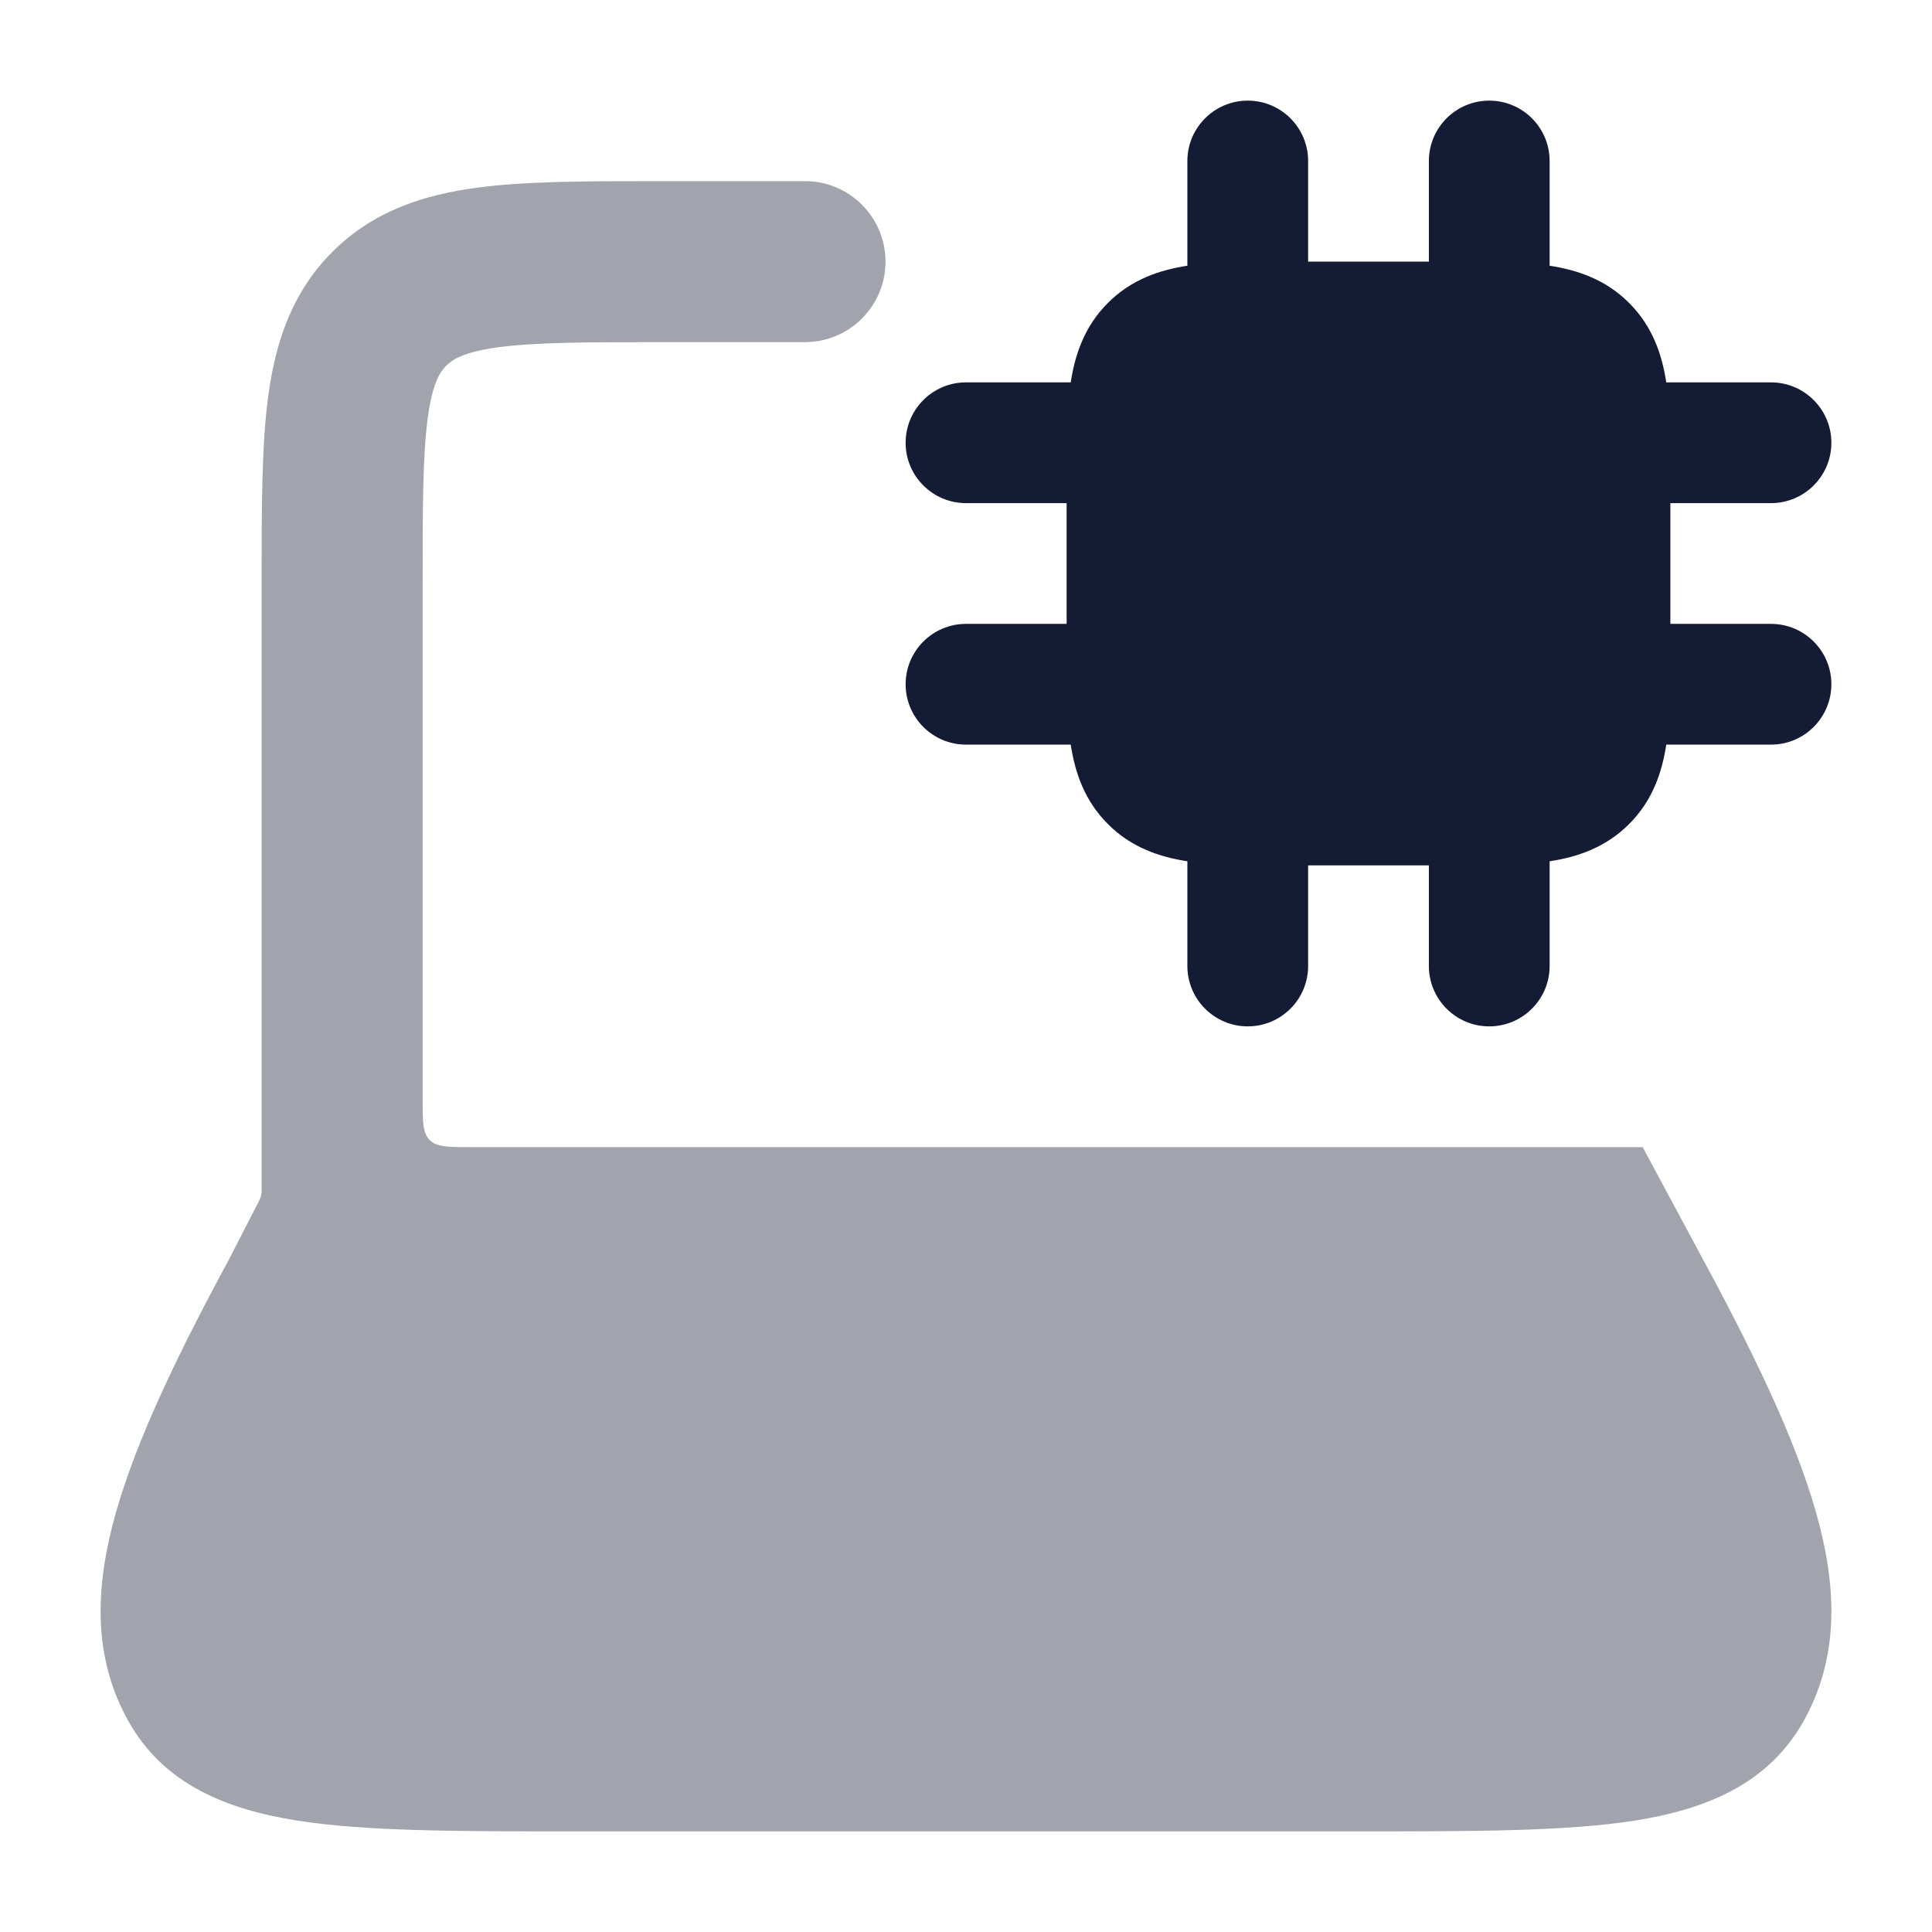 <svg width="24" height="24" viewBox="0 0 24 24" fill="none" xmlns="http://www.w3.org/2000/svg">
<path d="M15.5 1.25C15.914 1.25 16.25 1.586 16.25 2V3.25H17.75V2C17.75 1.586 18.086 1.25 18.5 1.25C18.914 1.25 19.25 1.586 19.25 2V3.301C19.59 3.353 19.944 3.469 20.237 3.763C20.531 4.056 20.647 4.41 20.699 4.75H22C22.414 4.75 22.75 5.086 22.75 5.5C22.75 5.914 22.414 6.25 22 6.25H20.75V7.75H22C22.414 7.75 22.75 8.086 22.75 8.5C22.75 8.914 22.414 9.25 22 9.25H20.699C20.647 9.59 20.531 9.944 20.237 10.237C19.944 10.531 19.59 10.647 19.25 10.699V12C19.25 12.414 18.914 12.75 18.5 12.75C18.086 12.75 17.75 12.414 17.75 12V10.75H16.25V12C16.25 12.414 15.914 12.75 15.5 12.75C15.086 12.75 14.75 12.414 14.75 12V10.699C14.41 10.647 14.056 10.531 13.763 10.237C13.469 9.944 13.353 9.59 13.301 9.25H12C11.586 9.25 11.25 8.914 11.25 8.5C11.25 8.086 11.586 7.75 12 7.75H13.25V6.25H12C11.586 6.25 11.25 5.914 11.25 5.5C11.25 5.086 11.586 4.75 12 4.75H13.301C13.353 4.41 13.469 4.056 13.763 3.763C14.056 3.469 14.41 3.353 14.75 3.301V2C14.75 1.586 15.086 1.25 15.5 1.25Z" fill="#141B34"/>
<path opacity="0.4" d="M5.922 2.332C6.534 2.25 7.298 2.25 8.184 2.25L10 2.25C10.552 2.25 11 2.698 11 3.25C11 3.802 10.552 4.25 10 4.25L8.25 4.25C7.279 4.25 6.651 4.252 6.189 4.314C5.755 4.373 5.619 4.467 5.543 4.543C5.467 4.619 5.373 4.755 5.314 5.189C5.252 5.651 5.25 6.279 5.25 7.25V13.65C5.25 13.933 5.25 14.074 5.338 14.162C5.426 14.25 5.567 14.25 5.85 14.25H20.406L21.166 15.665C21.89 17.002 22.377 18.065 22.603 18.949C22.835 19.858 22.807 20.65 22.413 21.366C21.972 22.166 21.185 22.478 20.302 22.617C19.448 22.75 18.309 22.75 16.913 22.75H7.087C5.69 22.75 4.552 22.75 3.698 22.617C2.815 22.478 2.027 22.166 1.587 21.366C1.192 20.65 1.165 19.858 1.397 18.949C1.623 18.065 2.11 17.002 2.834 15.665L3.21 14.934L3.22 14.914C3.243 14.868 3.249 14.843 3.25 14.791L3.25 14.75L3.25 7.184C3.25 6.298 3.25 5.534 3.332 4.922C3.42 4.267 3.619 3.638 4.129 3.129C4.638 2.619 5.267 2.42 5.922 2.332Z" fill="#141B34"/>
</svg>
